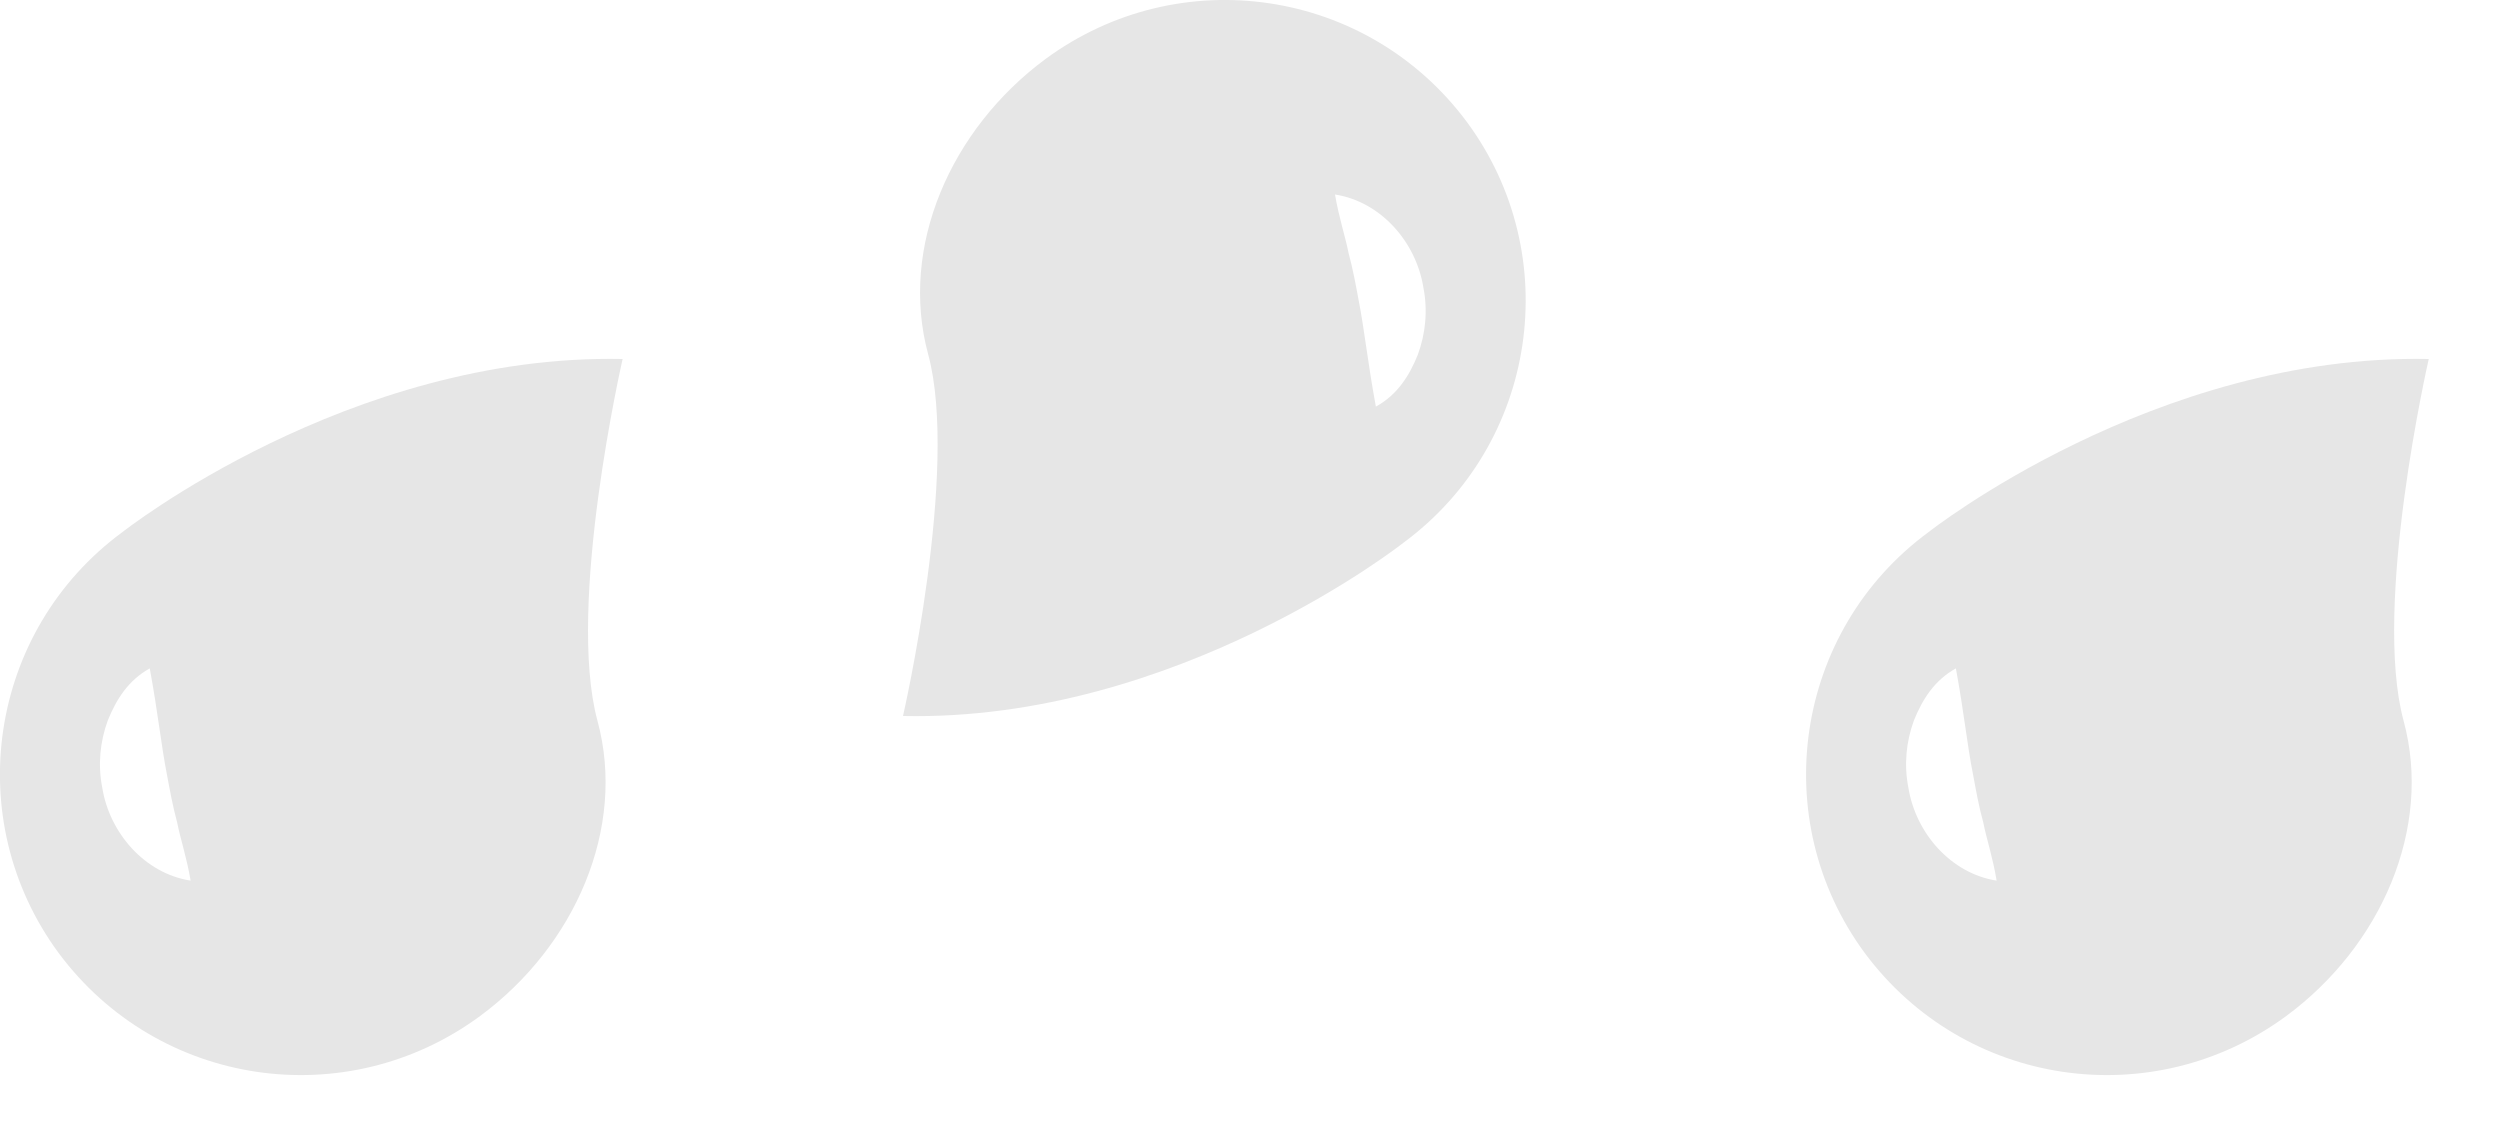 <svg width="20" height="9" viewBox="0 0 20 9" fill="none" xmlns="http://www.w3.org/2000/svg">
<path fill-rule="evenodd" clip-rule="evenodd" d="M11.387 2.3C11.423 2.482 11.405 2.669 11.342 2.839C11.275 3.004 11.181 3.157 11.007 3.253C10.94 2.89 10.917 2.646 10.868 2.396C10.846 2.277 10.823 2.152 10.788 2.022C10.761 1.886 10.712 1.744 10.68 1.556C11.047 1.613 11.329 1.937 11.387 2.3ZM11.226 4.343C12.299 3.554 12.523 2.044 11.736 0.977C10.94 -0.096 9.437 -0.317 8.364 0.472C7.604 1.034 7.193 1.976 7.425 2.833C7.676 3.759 7.224 5.728 7.224 5.728C9.415 5.774 11.226 4.343 11.226 4.343Z" fill="black" fill-opacity="0.1"/>
<path fill-rule="evenodd" clip-rule="evenodd" d="M0.818 6.301C0.782 6.119 0.8 5.932 0.863 5.762C0.93 5.597 1.024 5.444 1.198 5.347C1.265 5.71 1.288 5.955 1.337 6.205C1.359 6.323 1.382 6.449 1.417 6.579C1.444 6.715 1.493 6.857 1.525 7.045C1.158 6.988 0.876 6.664 0.818 6.301ZM0.979 4.257C-0.094 5.046 -0.318 6.556 0.469 7.624C1.265 8.696 2.768 8.918 3.841 8.128C4.601 7.567 5.012 6.624 4.78 5.767C4.529 4.842 4.981 2.872 4.981 2.872C2.79 2.827 0.979 4.257 0.979 4.257Z" fill="black" fill-opacity="0.1"/>
<path fill-rule="evenodd" clip-rule="evenodd" d="M15.267 6.301C15.231 6.119 15.249 5.932 15.312 5.762C15.379 5.597 15.473 5.444 15.647 5.347C15.714 5.71 15.736 5.955 15.786 6.205C15.808 6.323 15.83 6.449 15.866 6.579C15.893 6.715 15.942 6.857 15.973 7.045C15.607 6.988 15.325 6.664 15.267 6.301ZM15.428 4.257C14.355 5.046 14.131 6.556 14.918 7.624C15.714 8.696 17.216 8.918 18.29 8.128C19.05 7.567 19.461 6.624 19.229 5.767C18.978 4.842 19.43 2.872 19.43 2.872C17.239 2.827 15.428 4.257 15.428 4.257Z" fill="black" fill-opacity="0.1"/>
</svg>
